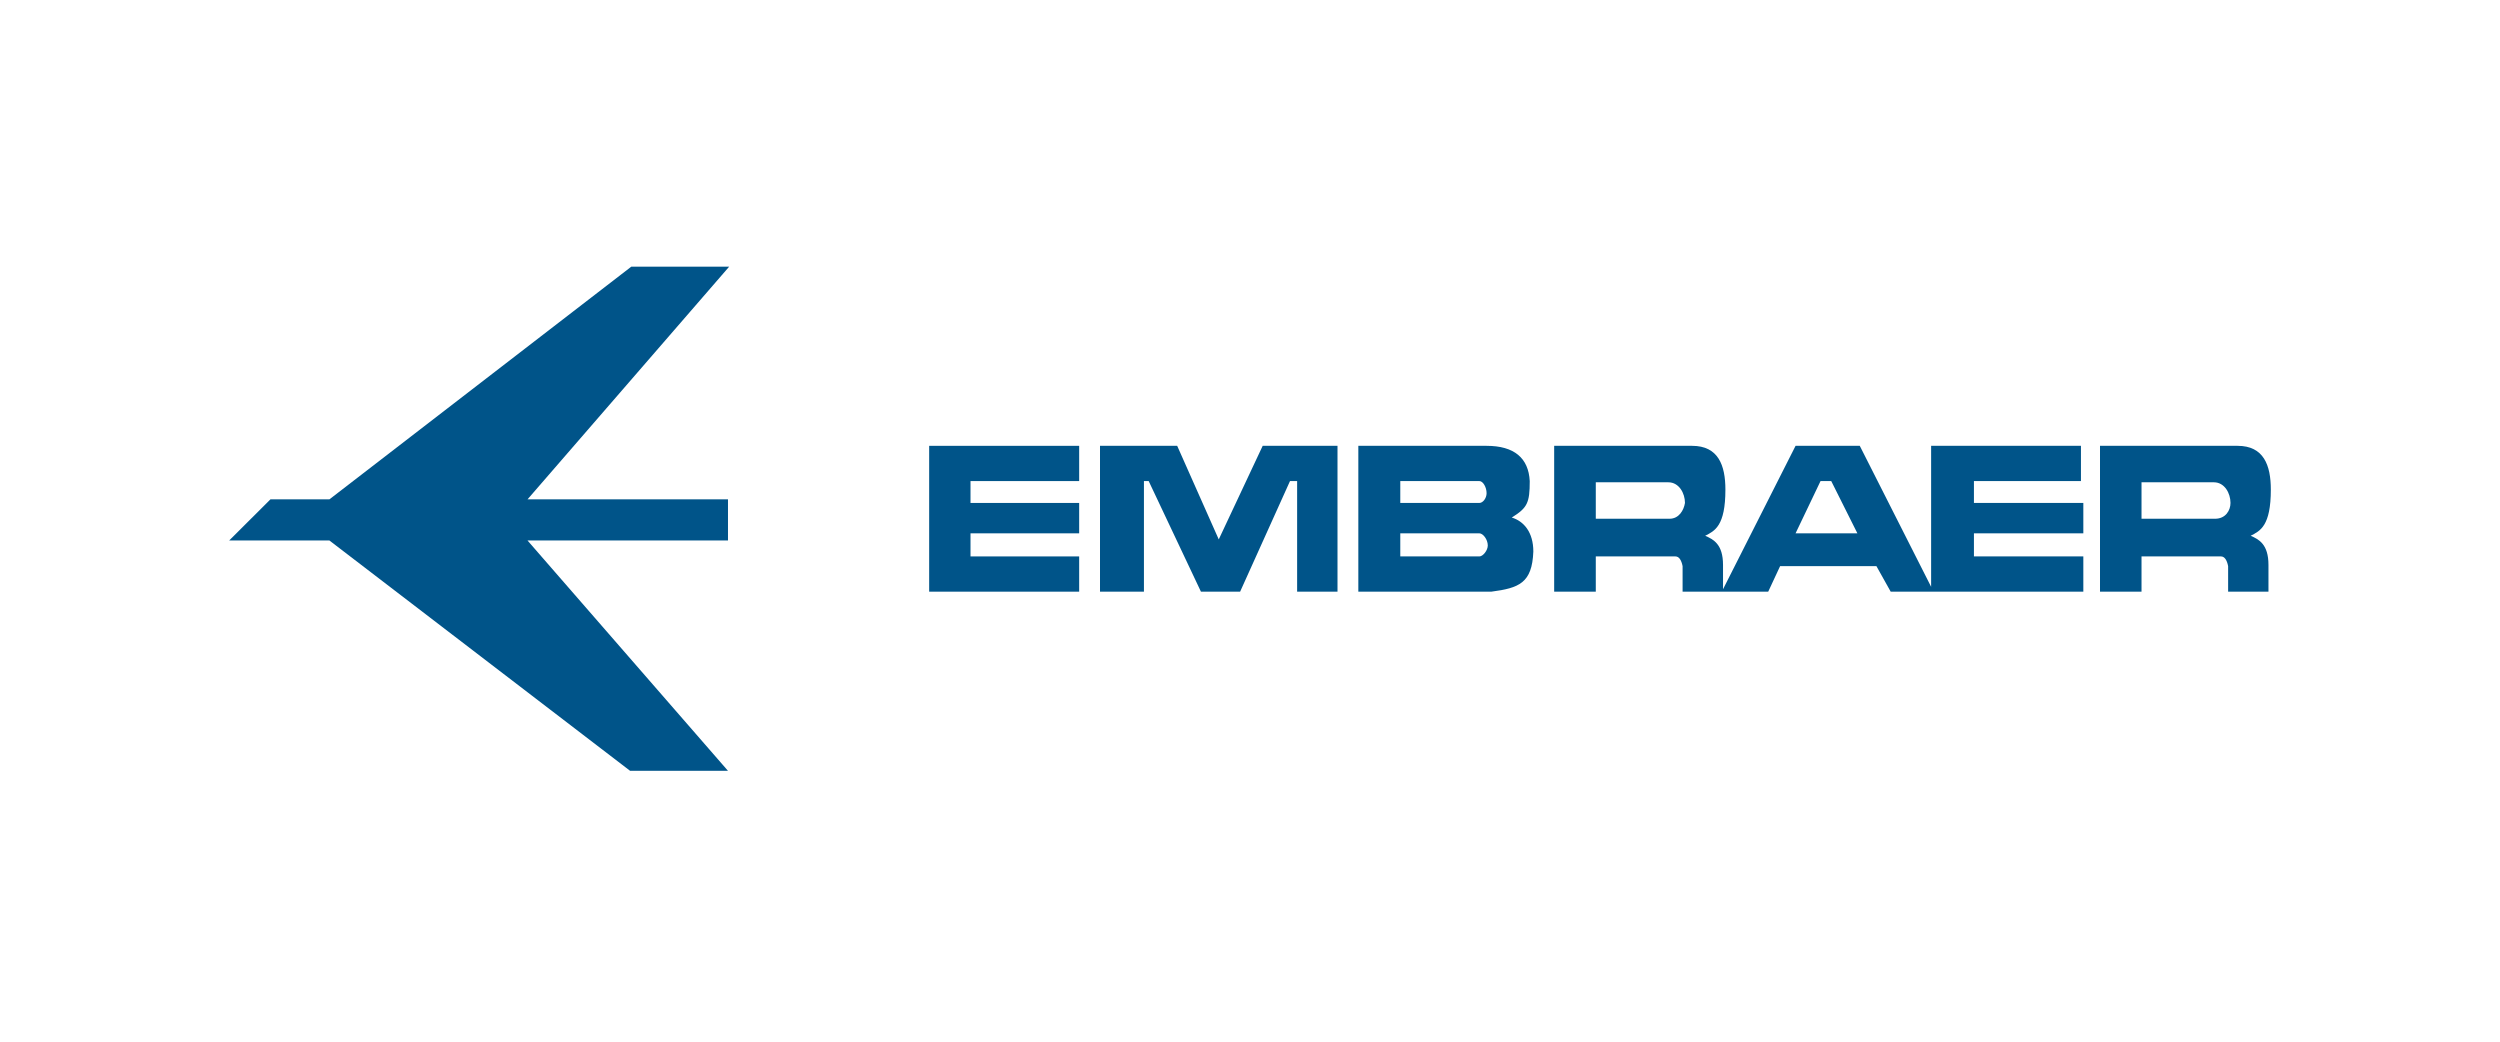 <?xml version="1.0" encoding="UTF-8"?>
<svg width="600px" height="250px" viewBox="0 0 600 250" version="1.1" xmlns="http://www.w3.org/2000/svg" xmlns:xlink="http://www.w3.org/1999/xlink">
    <!-- Generator: Sketch 50.1 (55044) - http://www.bohemiancoding.com/sketch -->
    <title>EMBR</title>
    <desc>Created with Sketch.</desc>
    <defs></defs>
    <g id="EMBR" stroke="none" stroke-width="1" fill="none" fill-rule="evenodd">
        <g id="Grid-Logo" opacity="0.4"></g>
        <g id="EMBR3" transform="translate(55, 64)" fill="#005489">
            <polygon id="Shape" points="227.525 43 209 43 209 78 219.545 78 219.545 51.458 220.685 51.458 233.225 78 242.63 78 254.6 51.458 256.31 51.458 256.31 78 266 78 266 43 248.045 43 237.5 65.458"></polygon>
            <path d="M300.055,69.542 L281.068,69.542 L281.068,64 L300.055,64 C300.918,64 302.068,65.458 302.068,66.917 C302.068,68.083 300.918,69.542 300.055,69.542 Z M312.137,51.458 C311.849,45.917 308.397,43 301.781,43 L271,43 L271,78 L302.932,78 C309.548,77.125 312.712,75.958 313,68.375 C313,63.708 310.699,61.083 307.822,60.208 C311.562,57.875 312.137,56.708 312.137,51.458 Z M300.055,51.458 C300.918,51.458 301.781,52.917 301.781,54.375 C301.781,55.542 300.918,56.708 300.055,56.708 L281.068,56.708 L281.068,51.458 L300.055,51.458 Z" id="Shape"></path>
            <path d="M375.935,64 L381.928,51.458 L384.497,51.458 L390.775,64 L375.935,64 Z M444.429,51.458 L444.429,43 L408.47,43 L408.47,76.833 L391.346,43 L375.935,43 L358.526,77.417 L358.526,71.583 C358.526,66.625 356.243,65.458 354.245,64.583 C356.528,63.417 359.097,62.25 359.097,53.5 C359.097,47.667 357.384,43 351.106,43 L318,43 L318,78 L327.989,78 L327.989,69.542 L347.11,69.542 C347.966,69.542 348.537,70.417 348.822,71.875 L348.822,78 L369.371,78 L372.225,71.875 L395.342,71.875 L398.766,78 L445,78 L445,69.542 L418.744,69.542 L418.744,64 L445,64 L445,56.708 L418.744,56.708 L418.744,51.458 L444.429,51.458 Z M345.683,60.5 L327.989,60.5 L327.989,51.75 L345.398,51.75 C347.966,51.75 349.393,54.375 349.393,56.708 C349.108,58.458 347.966,60.5 345.683,60.5 Z" id="Shape"></path>
            <path d="M489.431,78 L489.431,71.583 C489.431,66.625 487.153,65.458 485.16,64.583 C487.438,63.417 490,62.25 490,53.5 C490,47.667 488.292,43 482.028,43 L449,43 L449,78 L458.965,78 L458.965,69.542 L478.042,69.542 C478.896,69.542 479.465,70.417 479.75,71.875 L479.75,78 L489.431,78 Z M476.618,60.5 L458.965,60.5 L458.965,51.75 L476.333,51.75 C478.896,51.75 480.319,54.375 480.319,56.708 C480.319,58.458 479.181,60.5 476.618,60.5 Z" id="Shape"></path>
            <polygon id="Shape" points="0 65.718 24.057 65.718 96.226 121 119.717 121 71.604 65.718 119.717 65.718 119.717 55.846 71.604 55.846 120 0 96.509 0 24.057 55.846 9.906 55.846"></polygon>
            <polygon id="Shape" points="177.921 51.458 204 51.458 204 43 168 43 168 78 204 78 204 69.542 177.921 69.542 177.921 64 204 64 204 56.708 177.921 56.708"></polygon>
        </g>
    </g>
</svg>
